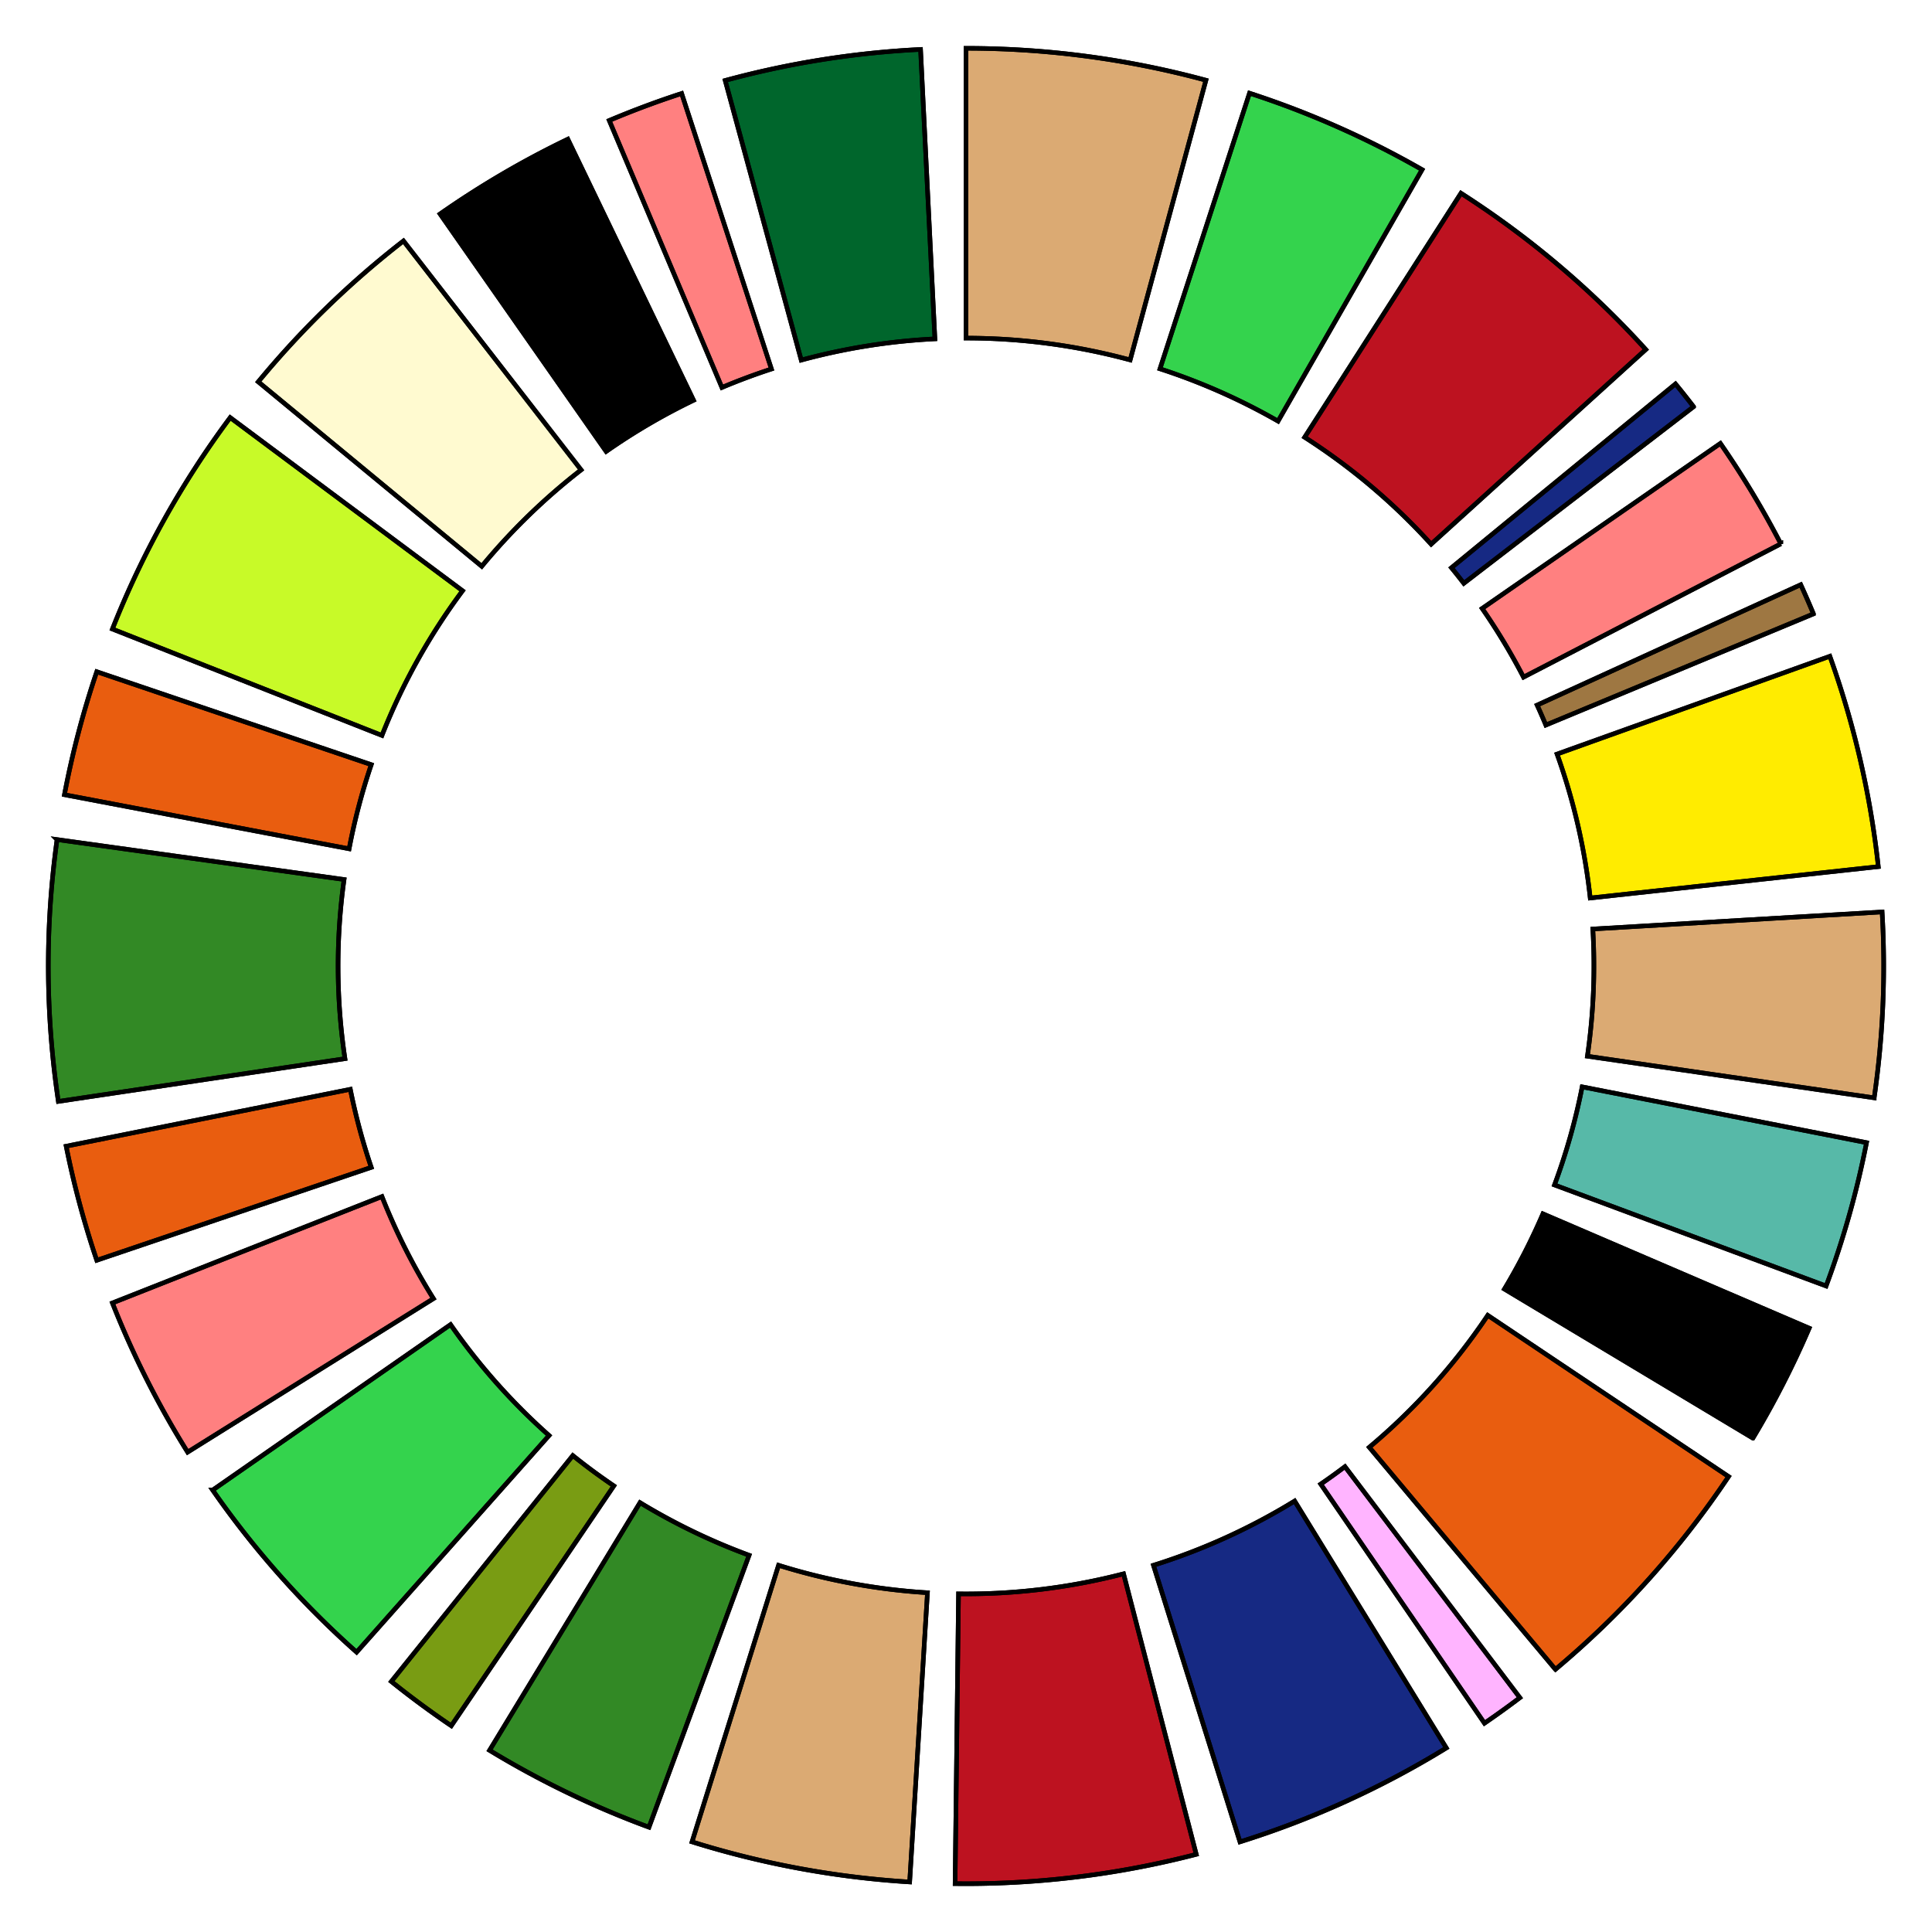 <svg xmlns="http://www.w3.org/2000/svg" viewBox="0 0 3000 3000"><style>.cls0{stroke-width:7;stroke:#000;stroke-linecap:round;fill:#dbaa73}.cls1,.cls10,.cls12,.cls2,.cls3,.cls4,.cls5,.cls9{stroke-width:7;stroke:#000;stroke-linecap:round;fill:none}.cls10,.cls12,.cls2,.cls3,.cls4,.cls5,.cls9{fill:#34d34d}.cls10,.cls12,.cls3,.cls4,.cls5,.cls9{fill:#bd1220}.cls10,.cls12,.cls4,.cls5,.cls9{fill:#162983}.cls10,.cls12,.cls5,.cls9{fill:#ff8080}.cls10,.cls12,.cls9{fill:#000}.cls10,.cls12{fill:#e95d0f}.cls12{fill:#328925}.cls17,.cls18{stroke:#000;stroke-width:2}.cls18{stroke-width:5}</style><g class="ideograms"><path d="M1500 525a975 975 40 0 1 254.914 33.913l117.652-434.347A1425 1425 0 0 0 1500 75z" class="cls0"/><path d="M1500 525a975 975 40 0 1 254.914 33.913l117.652-434.347A1425 1425 0 0 0 1500 75z" class="cls1"/><path d="M1801.2 572.69a975 975 40 0 1 183.369 81.25l223.647-390.489a1425 1425 0 0 0-268.001-118.75z" class="cls2"/><path d="M1801.2 572.69a975 975 40 0 1 183.369 81.25l223.647-390.489a1425 1425 0 0 0-268.001-118.75z" class="cls1"/><path d="M2025.868 678.972a975 975 40 0 1 196.367 166.046l333.339-302.3a1425 1425 0 0 0-286.997-242.682z" class="cls3"/><path d="M2025.868 678.972a975 975 40 0 1 196.367 166.046l333.339-302.3a1425 1425 0 0 0-286.997-242.682z" class="cls1"/><path d="M2253.781 881.583a975 975 40 0 1 19.224 24.204l356.771-274.252a1425 1425 0 0 0-28.096-35.375z" class="cls4"/><path d="M2253.781 881.583a975 975 40 0 1 19.224 24.204l356.771-274.252a1425 1425 0 0 0-28.096-35.375z" class="cls1"/><path d="M2301.48 944.792a975 975 40 0 1 64.227 106.682l399.558-207.012a1425 1425 0 0 0-93.872-155.919z" class="cls5"/><path d="M2301.48 944.792a975 975 40 0 1 64.227 106.682l399.558-207.012a1425 1425 0 0 0-93.872-155.919z" class="cls1"/><path d="M2386.855 1094.89a975 975 40 0 1 13.511 30.99l415.554-172.671a1425 1425 0 0 0-19.748-45.292z" stroke-width="7" stroke="#000" stroke-linecap="round" fill="#9e7742"/><path d="M2386.855 1094.89a975 975 40 0 1 13.511 30.99l415.554-172.671a1425 1425 0 0 0-19.748-45.292z" class="cls1"/><path d="M2417.787 1170.921a975 975 40 0 1 51.481 223.514l447.355-48.722a1425 1425 0 0 0-75.243-326.674z" stroke-width="7" stroke="#000" stroke-linecap="round" fill="#ffec00"/><path d="M2417.787 1170.921a975 975 40 0 1 51.481 223.514l447.355-48.722a1425 1425 0 0 0-75.243-326.674z" class="cls1"/><path d="M2473.306 1442.559a975 975 40 0 1-8.418 197.502l445.332 64.643a1425 1425 0 0 0 12.305-288.657z" class="cls0"/><path d="M2473.306 1442.559a975 975 40 0 1-8.418 197.502l445.332 64.643a1425 1425 0 0 0 12.305-288.657z" class="cls1"/><path d="M2456.769 1687.666a975 975 40 0 1-42.959 152.3l421.758 156.908a1425 1425 0 0 0 62.786-222.593z" stroke-width="7" stroke="#000" stroke-linecap="round" fill="#57b9a8"/><path d="M2456.769 1687.666a975 975 40 0 1-42.959 152.3l421.758 156.908a1425 1425 0 0 0 62.786-222.593z" class="cls1"/><path d="M2395.855 1884.798a975 975 40 0 1-59.81 116.853l385.867 231.532a1425 1425 0 0 0 87.414-170.787z" class="cls9"/><path d="M2395.855 1884.798a975 975 40 0 1-59.81 116.853l385.867 231.532a1425 1425 0 0 0 87.414-170.787z" class="cls1"/><path d="M2310.179 2042.434a975 975 40 0 1-183.955 204.873l289.027 344.911a1425 1425 0 0 0 268.857-299.43z" class="cls10"/><path d="M2310.179 2042.434a975 975 40 0 1-183.955 204.873l289.027 344.911a1425 1425 0 0 0 268.857-299.43z" class="cls1"/><path d="M2088.453 2277.399a975 975 40 0 1-37.621 27.094l254.23 371.304a1425 1425 0 0 0 54.984-39.599z" stroke-width="7" stroke="#000" stroke-linecap="round" fill="#ffb4ff"/><path d="M2088.453 2277.399a975 975 40 0 1-37.621 27.094l254.23 371.304a1425 1425 0 0 0 54.984-39.599z" class="cls1"/><path d="M2010.321 2330.781a975 975 40 0 1-219.245 99.756l134.343 429.479a1425 1425 0 0 0 320.435-145.797z" class="cls4"/><path d="M2010.321 2330.781a975 975 40 0 1-219.245 99.756l134.343 429.479a1425 1425 0 0 0 320.435-145.797z" class="cls1"/><path d="M1744.643 2443.809a975 975 40 0 1-256.234 31.122l-5.35 449.968a1425 1425 0 0 0 374.496-45.486z" class="cls3"/><path d="M1744.643 2443.809a975 975 40 0 1-256.234 31.122l-5.35 449.968a1425 1425 0 0 0 374.496-45.486z" class="cls1"/><path d="M1440.148 2473.161a975 975 40 0 1-231.224-42.624l-134.343 429.479a1425 1425 0 0 0 337.943 62.297z" class="cls0"/><path d="M1440.148 2473.161a975 975 40 0 1-231.224-42.624l-134.343 429.479a1425 1425 0 0 0 337.943 62.297z" class="cls1"/><path d="M1163.204 2414.983a975 975 40 0 1-169.404-81.684l-233.63 384.599a1425 1425 0 0 0 247.59 119.385z" class="cls12"/><path d="M1163.204 2414.983a975 975 40 0 1-169.404-81.684l-233.63 384.599a1425 1425 0 0 0 247.59 119.385z" class="cls1"/><path d="M953.16 2307.212a975 975 40 0 1-63.702-47.039l-281.789 350.849a1425 1425 0 0 0 93.103 68.749z" stroke-width="7" stroke="#000" stroke-linecap="round" fill="#799c13"/><path d="M953.16 2307.212a975 975 40 0 1-63.702-47.039l-281.789 350.849a1425 1425 0 0 0 93.103 68.749z" class="cls1"/><path d="M852.566 2229.009a975 975 40 0 1-152.944-172.214l-369.405 256.982a1425 1425 0 0 0 223.533 251.698z" class="cls2"/><path d="M852.566 2229.009a975 975 40 0 1-152.944-172.214l-369.405 256.982a1425 1425 0 0 0 223.533 251.698z" class="cls1"/><path d="M673.034 2016.48a975 975 40 0 1-79.928-158.475l-418.567 165.233a1425 1425 0 0 0 116.818 231.618z" class="cls5"/><path d="M673.034 2016.48a975 975 40 0 1-79.928-158.475l-418.567 165.233a1425 1425 0 0 0 116.818 231.618z" class="cls1"/><path d="M576.491 1812.66a975 975 40 0 1-32.508-121.204l-441.239 88.365a1425 1425 0 0 0 47.512 177.144z" class="cls10"/><path d="M576.491 1812.66a975 975 40 0 1-32.508-121.204l-441.239 88.365a1425 1425 0 0 0 47.512 177.144z" class="cls1"/><path d="M535.675 1643.883a975 975 40 0 1-1.378-278.206l-445.709-61.995a1425 1425 0 0 0 2.014 406.609z" class="cls12"/><path d="M535.675 1643.883a975 975 40 0 1-1.378-278.206l-445.709-61.995a1425 1425 0 0 0 2.014 406.609z" class="cls1"/><path d="M542.133 1318.024a975 975 40 0 1 34.358-130.684l-426.235-144.305a1425 1425 0 0 0-50.216 191.001z" class="cls10"/><path d="M542.133 1318.024a975 975 40 0 1 34.358-130.684l-426.235-144.305a1425 1425 0 0 0-50.216 191.001z" class="cls1"/><path d="M593.106 1141.995A975 975 40 0 1 718.25 917.34L357.443 648.42a1425 1425 0 0 0-182.904 328.342z" stroke-width="7" stroke="#000" stroke-linecap="round" fill="#c8fa28"/><path d="M593.106 1141.995A975 975 40 0 1 718.25 917.34L357.443 648.42a1425 1425 0 0 0-182.904 328.342z" class="cls1"/><path d="M748.06 879.346a975 975 40 0 1 154.287-149.694l-275.84-355.545A1425 1425 0 0 0 401.011 592.89z" stroke-width="7" stroke="#000" stroke-linecap="round" fill="#fffad0"/><path d="M748.06 879.346a975 975 40 0 1 154.287-149.694l-275.84-355.545A1425 1425 0 0 0 401.011 592.89z" class="cls1"/><path d="M941.225 701.004a975 975 40 0 1 135.738-79.449L881.716 216.119a1425 1425 0 0 0-198.388 116.117z" class="cls9"/><path d="M941.225 701.004a975 975 40 0 1 135.738-79.449L881.716 216.119a1425 1425 0 0 0-198.388 116.117z" class="cls1"/><path d="M1120.979 601.686a975 975 40 0 1 76.903-28.697l-139.439-427.851a1425 1425 0 0 0-112.396 41.941z" class="cls5"/><path d="M1120.979 601.686a975 975 40 0 1 76.903-28.697l-139.439-427.851a1425 1425 0 0 0-112.396 41.941z" class="cls1"/><path d="M1244.154 559.166a975 975 40 0 1 207.568-32.97L1429.44 76.748a1425 1425 0 0 0-303.368 48.187z" stroke-width="7" stroke="#000" stroke-linecap="round" fill="#00662c"/><path d="M1244.154 559.166a975 975 40 0 1 207.568-32.97L1429.44 76.748a1425 1425 0 0 0-303.368 48.187z" class="cls1"/></g></svg>